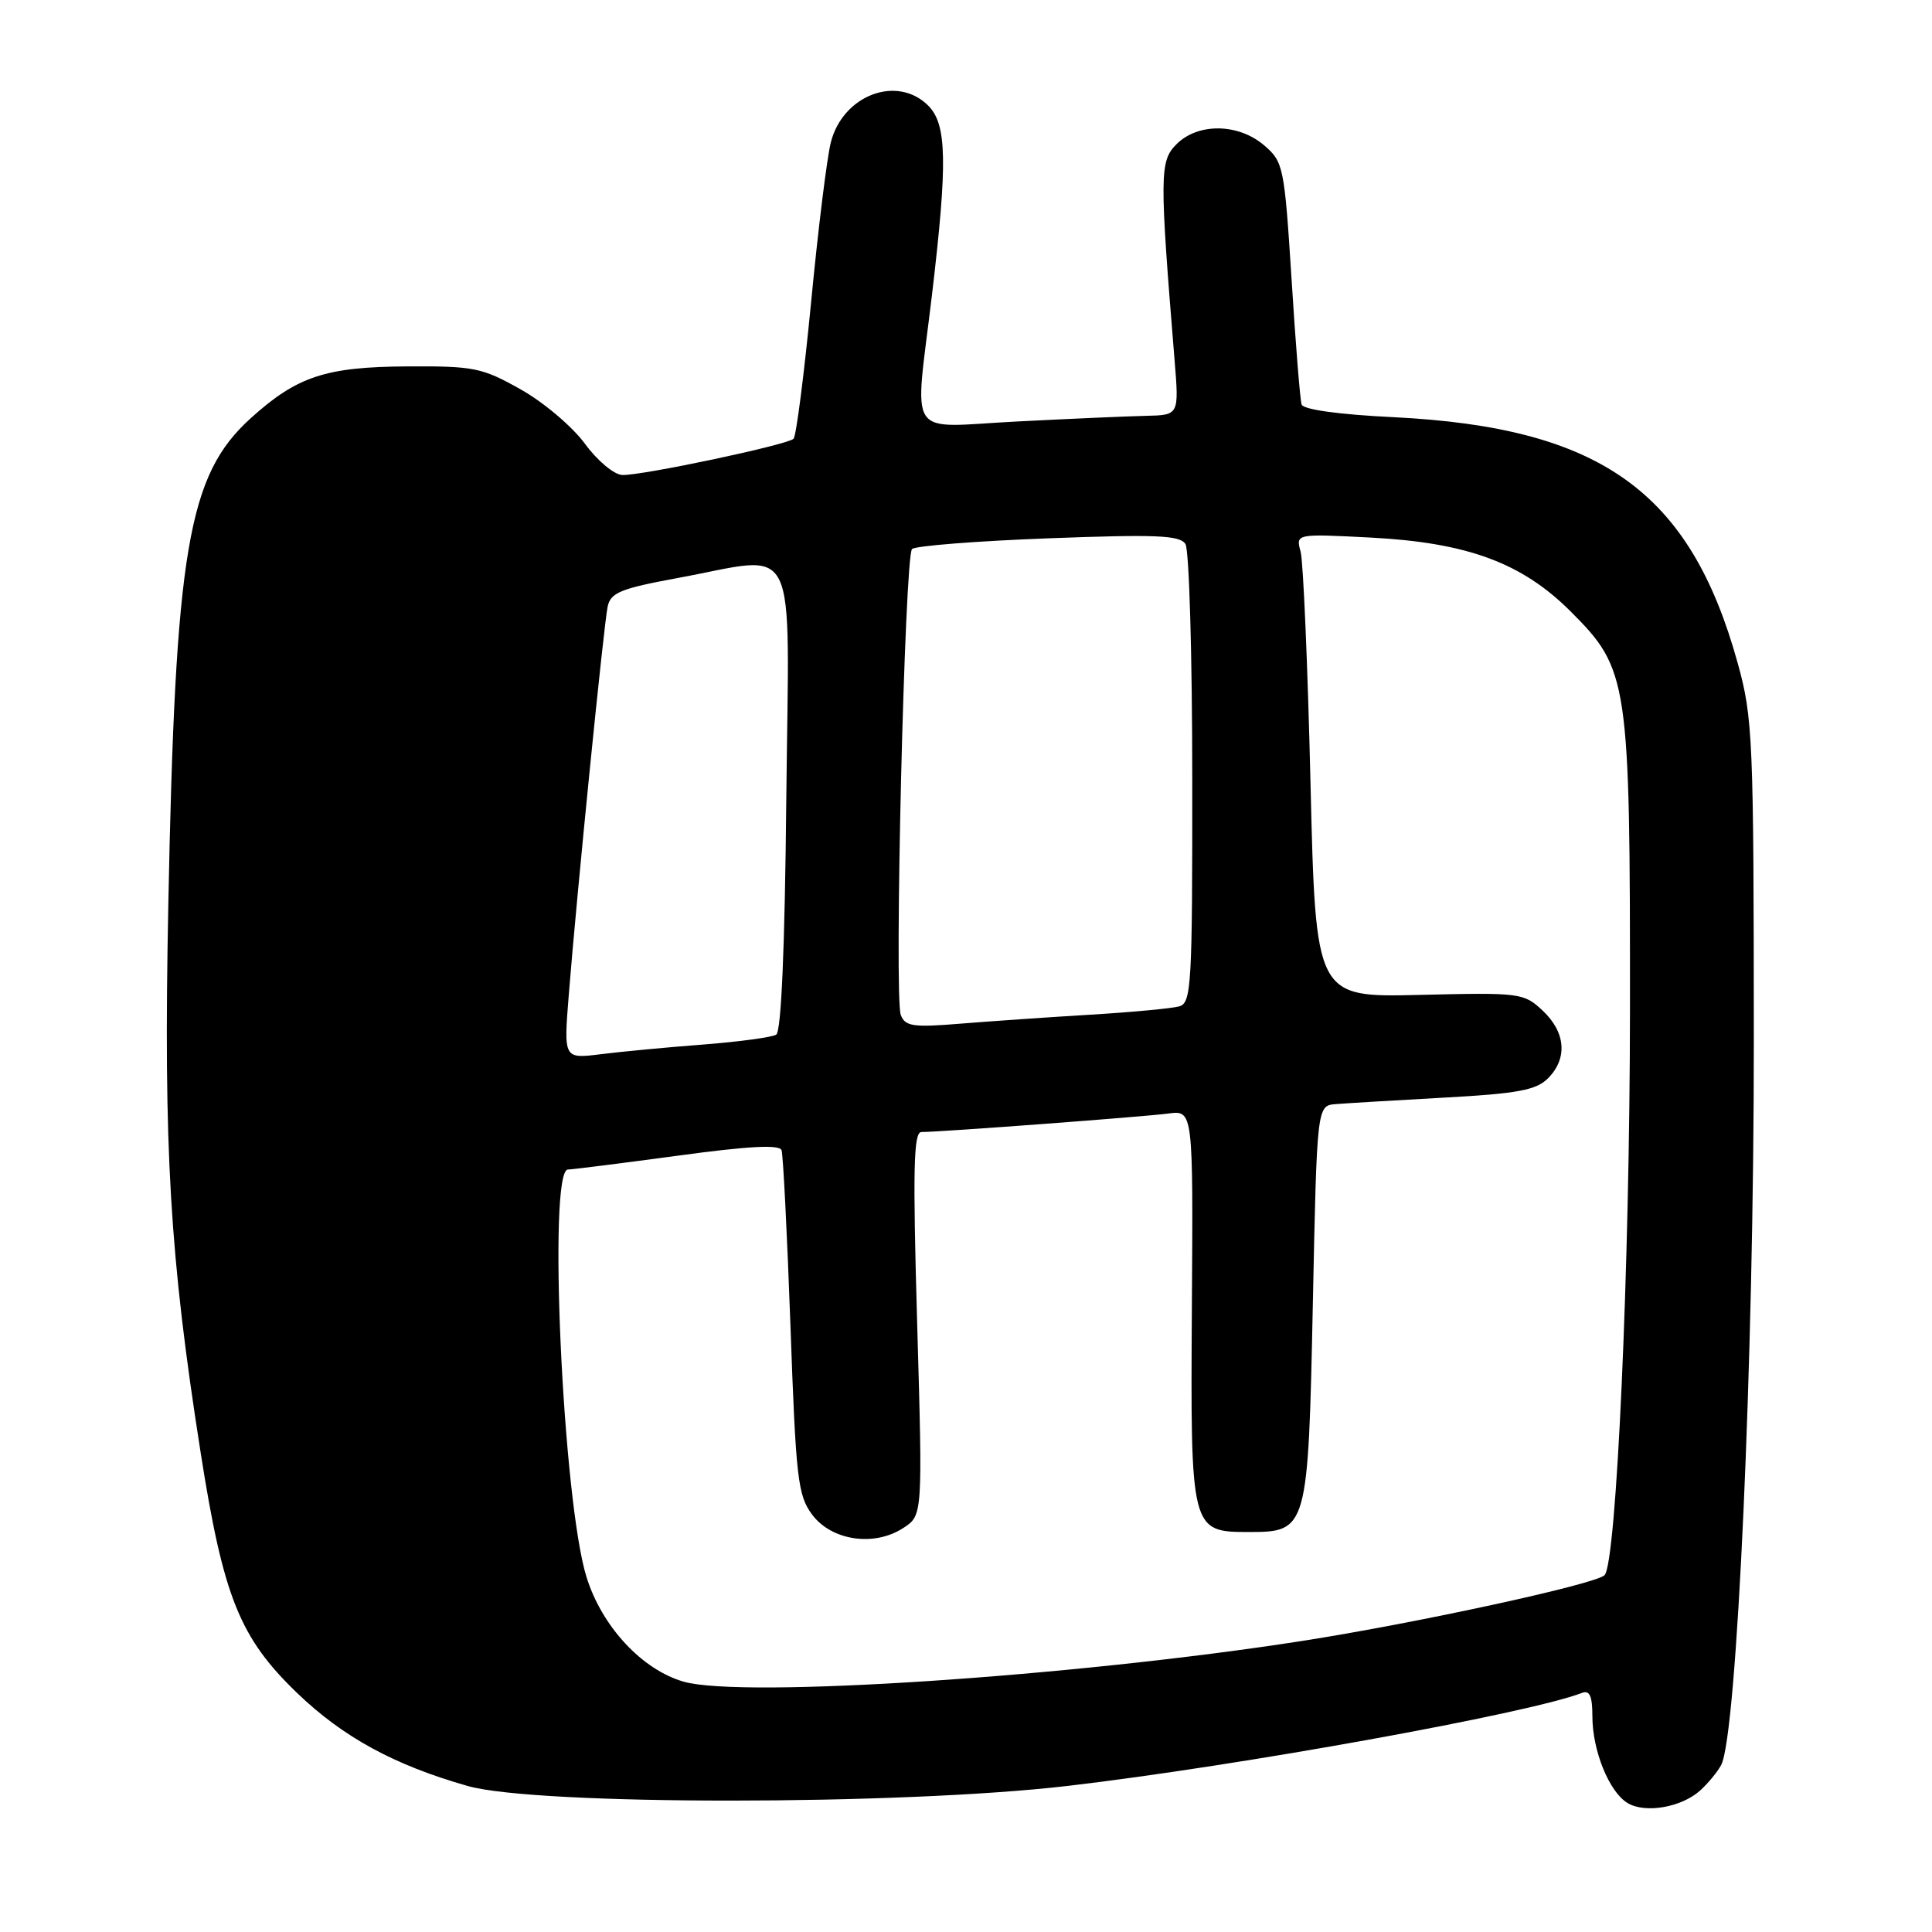 <?xml version="1.0" encoding="UTF-8" standalone="no"?>
<!DOCTYPE svg PUBLIC "-//W3C//DTD SVG 1.1//EN" "http://www.w3.org/Graphics/SVG/1.1/DTD/svg11.dtd" >
<svg xmlns="http://www.w3.org/2000/svg" xmlns:xlink="http://www.w3.org/1999/xlink" version="1.1" viewBox="0 0 256 256">
 <g >
 <path fill="currentColor"
d=" M 225.28 237.25 C 226.33 236.30 227.58 234.78 228.06 233.88 C 230.16 229.97 232.41 180.11 232.39 138.00 C 232.38 97.78 232.26 95.09 230.25 87.85 C 223.95 65.10 212.10 56.64 184.66 55.28 C 177.43 54.93 172.68 54.27 172.47 53.60 C 172.27 52.99 171.67 45.53 171.14 37.02 C 170.19 22.09 170.06 21.45 167.52 19.27 C 164.10 16.33 158.75 16.25 155.89 19.11 C 153.65 21.35 153.63 23.13 155.64 47.75 C 156.23 55.00 156.23 55.00 151.87 55.10 C 149.47 55.15 141.76 55.49 134.75 55.85 C 119.83 56.61 121.17 58.62 123.50 39.00 C 125.57 21.51 125.47 16.47 123.00 14.00 C 118.88 9.88 111.69 12.59 110.09 18.86 C 109.58 20.86 108.40 30.38 107.48 40.00 C 106.55 49.62 105.50 57.79 105.15 58.14 C 104.32 58.95 85.08 63.02 82.47 62.94 C 81.37 62.90 79.18 61.08 77.50 58.79 C 75.85 56.54 72.03 53.30 69.00 51.60 C 63.89 48.72 62.82 48.50 54.00 48.55 C 43.17 48.61 39.37 49.86 33.23 55.41 C 24.89 62.95 23.22 72.80 22.30 120.00 C 21.66 152.42 22.49 166.37 26.59 192.50 C 29.59 211.62 31.76 217.02 39.40 224.36 C 45.48 230.20 52.28 233.90 62.00 236.66 C 71.13 239.24 119.36 239.23 141.50 236.64 C 164.22 233.98 202.48 227.06 209.62 224.32 C 210.64 223.92 211.00 224.74 211.00 227.43 C 211.00 231.96 213.22 237.44 215.66 238.91 C 217.99 240.32 222.80 239.49 225.28 237.25 Z  M 90.62 222.84 C 85.09 221.27 79.75 215.53 77.71 208.95 C 74.56 198.79 72.57 155.03 75.25 154.97 C 75.94 154.95 82.50 154.12 89.84 153.13 C 99.23 151.85 103.30 151.64 103.56 152.41 C 103.77 153.01 104.30 163.49 104.74 175.69 C 105.46 195.93 105.71 198.14 107.61 200.69 C 110.19 204.16 115.85 204.98 119.70 202.46 C 122.26 200.79 122.26 200.79 121.53 175.39 C 120.94 154.89 121.05 150.00 122.09 150.00 C 124.59 150.00 151.54 147.98 154.80 147.55 C 158.10 147.11 158.10 147.11 157.93 173.10 C 157.74 202.86 157.78 203.00 165.50 203.00 C 173.25 203.00 173.34 202.68 173.96 172.69 C 174.50 146.50 174.50 146.50 177.00 146.30 C 178.38 146.19 184.83 145.80 191.36 145.44 C 201.09 144.91 203.55 144.45 205.11 142.89 C 207.74 140.26 207.47 136.79 204.42 133.92 C 201.90 131.56 201.48 131.51 188.08 131.83 C 174.33 132.16 174.33 132.16 173.65 103.83 C 173.28 88.25 172.69 74.42 172.34 73.11 C 171.69 70.72 171.69 70.72 181.60 71.23 C 194.44 71.90 201.66 74.57 208.12 81.02 C 215.80 88.71 216.00 90.06 215.98 133.93 C 215.96 167.93 214.19 207.14 212.61 208.72 C 211.41 209.92 187.70 215.07 172.50 217.44 C 142.00 222.18 98.44 225.05 90.62 222.84 Z  M 75.36 131.90 C 76.43 118.41 80.01 82.70 80.52 80.36 C 80.92 78.52 82.27 77.98 89.74 76.60 C 106.12 73.60 104.55 70.43 104.19 105.72 C 104.00 125.67 103.52 136.68 102.85 137.10 C 102.27 137.45 97.91 138.04 93.15 138.41 C 88.39 138.77 82.29 139.35 79.59 139.69 C 74.69 140.30 74.69 140.30 75.36 131.90 Z  M 119.36 134.49 C 118.46 132.15 119.87 73.73 120.85 72.75 C 121.27 72.33 129.39 71.69 138.90 71.33 C 153.21 70.79 156.34 70.92 157.08 72.09 C 157.57 72.87 157.98 86.86 157.98 103.18 C 158.00 130.61 157.87 132.90 156.25 133.35 C 155.29 133.62 150.00 134.12 144.50 134.45 C 139.00 134.78 131.24 135.32 127.26 135.64 C 120.97 136.16 119.94 136.00 119.36 134.49 Z "/>
</g>
</svg>